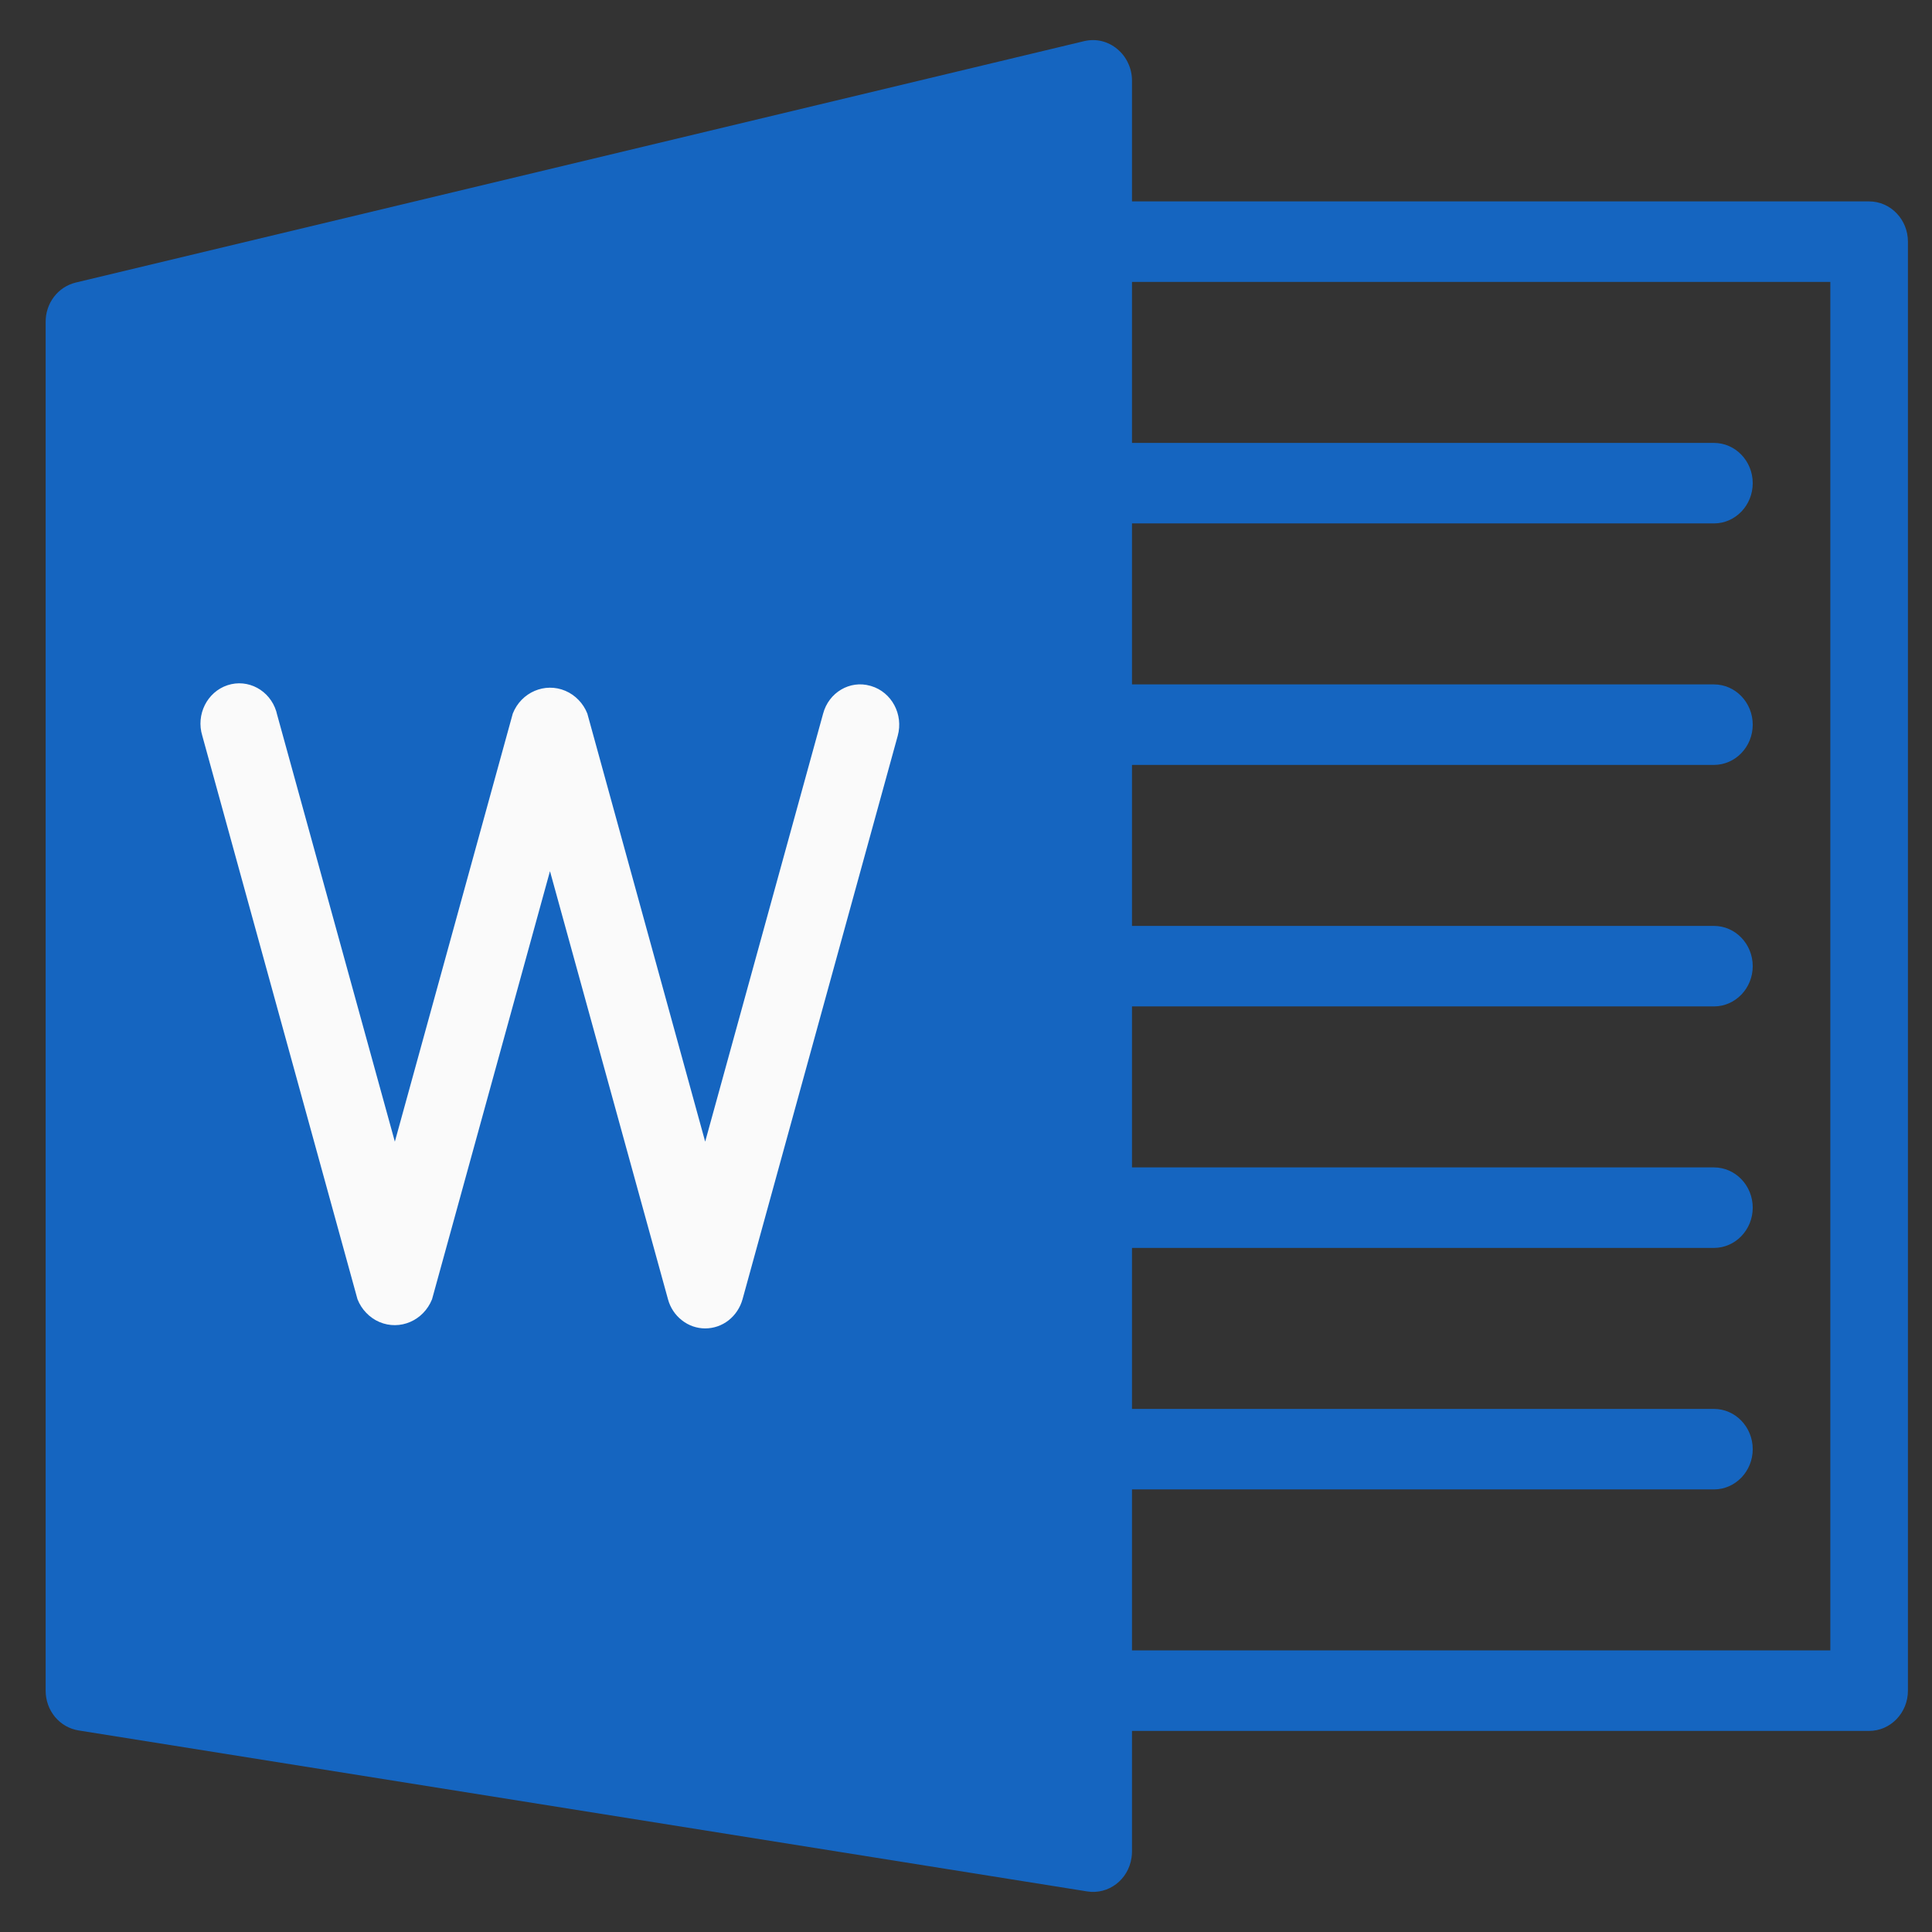 <svg width="24" height="24" viewBox="0 0 24 24" fill="none" xmlns="http://www.w3.org/2000/svg">
<rect x="0" y="0" width="24" height="24" fill="#333333" stroke="none"/>
<g id="svgexport-18 1" clip-path="url(#clip0_660_34900)">
<g id="Group">
<path id="Vector" d="M13.88 0.61C13.824 0.562 13.758 0.529 13.687 0.511C13.616 0.494 13.543 0.494 13.472 0.51L0.941 3.51C0.834 3.536 0.738 3.598 0.67 3.688C0.602 3.777 0.566 3.888 0.567 4.002V21.002C0.567 21.122 0.608 21.237 0.683 21.328C0.758 21.418 0.862 21.478 0.976 21.496L13.506 23.496C13.77 23.538 14.016 23.351 14.056 23.078C14.06 23.053 14.062 23.027 14.062 23.002V1.002C14.062 0.927 14.046 0.852 14.014 0.785C13.983 0.717 13.937 0.657 13.88 0.61Z" fill="#1565C0"/>
<path id="Vector_2" d="M23.219 21.502H13.58C13.313 21.502 13.098 21.278 13.098 21.002C13.098 20.726 13.313 20.502 13.58 20.502H22.737V3.502H13.58C13.313 3.502 13.098 3.278 13.098 3.002C13.098 2.726 13.313 2.502 13.58 2.502H23.219C23.485 2.502 23.701 2.726 23.701 3.002V21.002C23.701 21.278 23.485 21.502 23.219 21.502Z" fill="#1565C0"/>
<path id="Vector_3" d="M8.76 16.502C8.656 16.502 8.554 16.467 8.471 16.401C8.387 16.336 8.326 16.244 8.298 16.14L6.832 10.822L5.367 16.14C5.261 16.405 4.968 16.532 4.712 16.422C4.651 16.396 4.596 16.357 4.55 16.309C4.503 16.261 4.466 16.203 4.441 16.14L2.513 9.14C2.432 8.877 2.573 8.596 2.826 8.512C3.08 8.428 3.351 8.574 3.432 8.837C3.434 8.846 3.437 8.856 3.439 8.865L4.905 14.182L6.37 8.864C6.475 8.599 6.769 8.473 7.024 8.582C7.085 8.608 7.141 8.647 7.187 8.695C7.234 8.743 7.271 8.801 7.296 8.864L8.76 14.182L10.225 8.865C10.295 8.602 10.557 8.447 10.81 8.519L10.821 8.522C11.077 8.598 11.225 8.875 11.152 9.14L9.224 16.14C9.195 16.244 9.134 16.336 9.05 16.402C8.967 16.467 8.865 16.502 8.76 16.502Z" fill="#FAFAFA"/>
<path id="Vector_4" d="M21.291 6.502H13.58C13.313 6.502 13.098 6.278 13.098 6.002C13.098 5.726 13.313 5.502 13.58 5.502H21.291C21.557 5.502 21.773 5.726 21.773 6.002C21.773 6.278 21.557 6.502 21.291 6.502ZM21.291 9.502H13.58C13.313 9.502 13.098 9.278 13.098 9.002C13.098 8.726 13.313 8.502 13.58 8.502H21.291C21.557 8.502 21.773 8.726 21.773 9.002C21.773 9.278 21.557 9.502 21.291 9.502ZM21.291 12.502H13.58C13.313 12.502 13.098 12.278 13.098 12.002C13.098 11.726 13.313 11.502 13.58 11.502H21.291C21.557 11.502 21.773 11.726 21.773 12.002C21.773 12.278 21.557 12.502 21.291 12.502ZM21.291 15.502H13.58C13.313 15.502 13.098 15.278 13.098 15.002C13.098 14.726 13.313 14.502 13.58 14.502H21.291C21.557 14.502 21.773 14.726 21.773 15.002C21.773 15.278 21.557 15.502 21.291 15.502ZM21.291 18.502H13.58C13.313 18.502 13.098 18.278 13.098 18.002C13.098 17.726 13.313 17.502 13.58 17.502H21.291C21.557 17.502 21.773 17.726 21.773 18.002C21.773 18.278 21.557 18.502 21.291 18.502Z" fill="#1565C0"/>
</g>
</g>
<defs>
<clipPath id="clip0_660_34900">
<rect width="23.134" height="24" fill="white" transform="translate(0.567)"/>
</clipPath>
</defs>
</svg>
